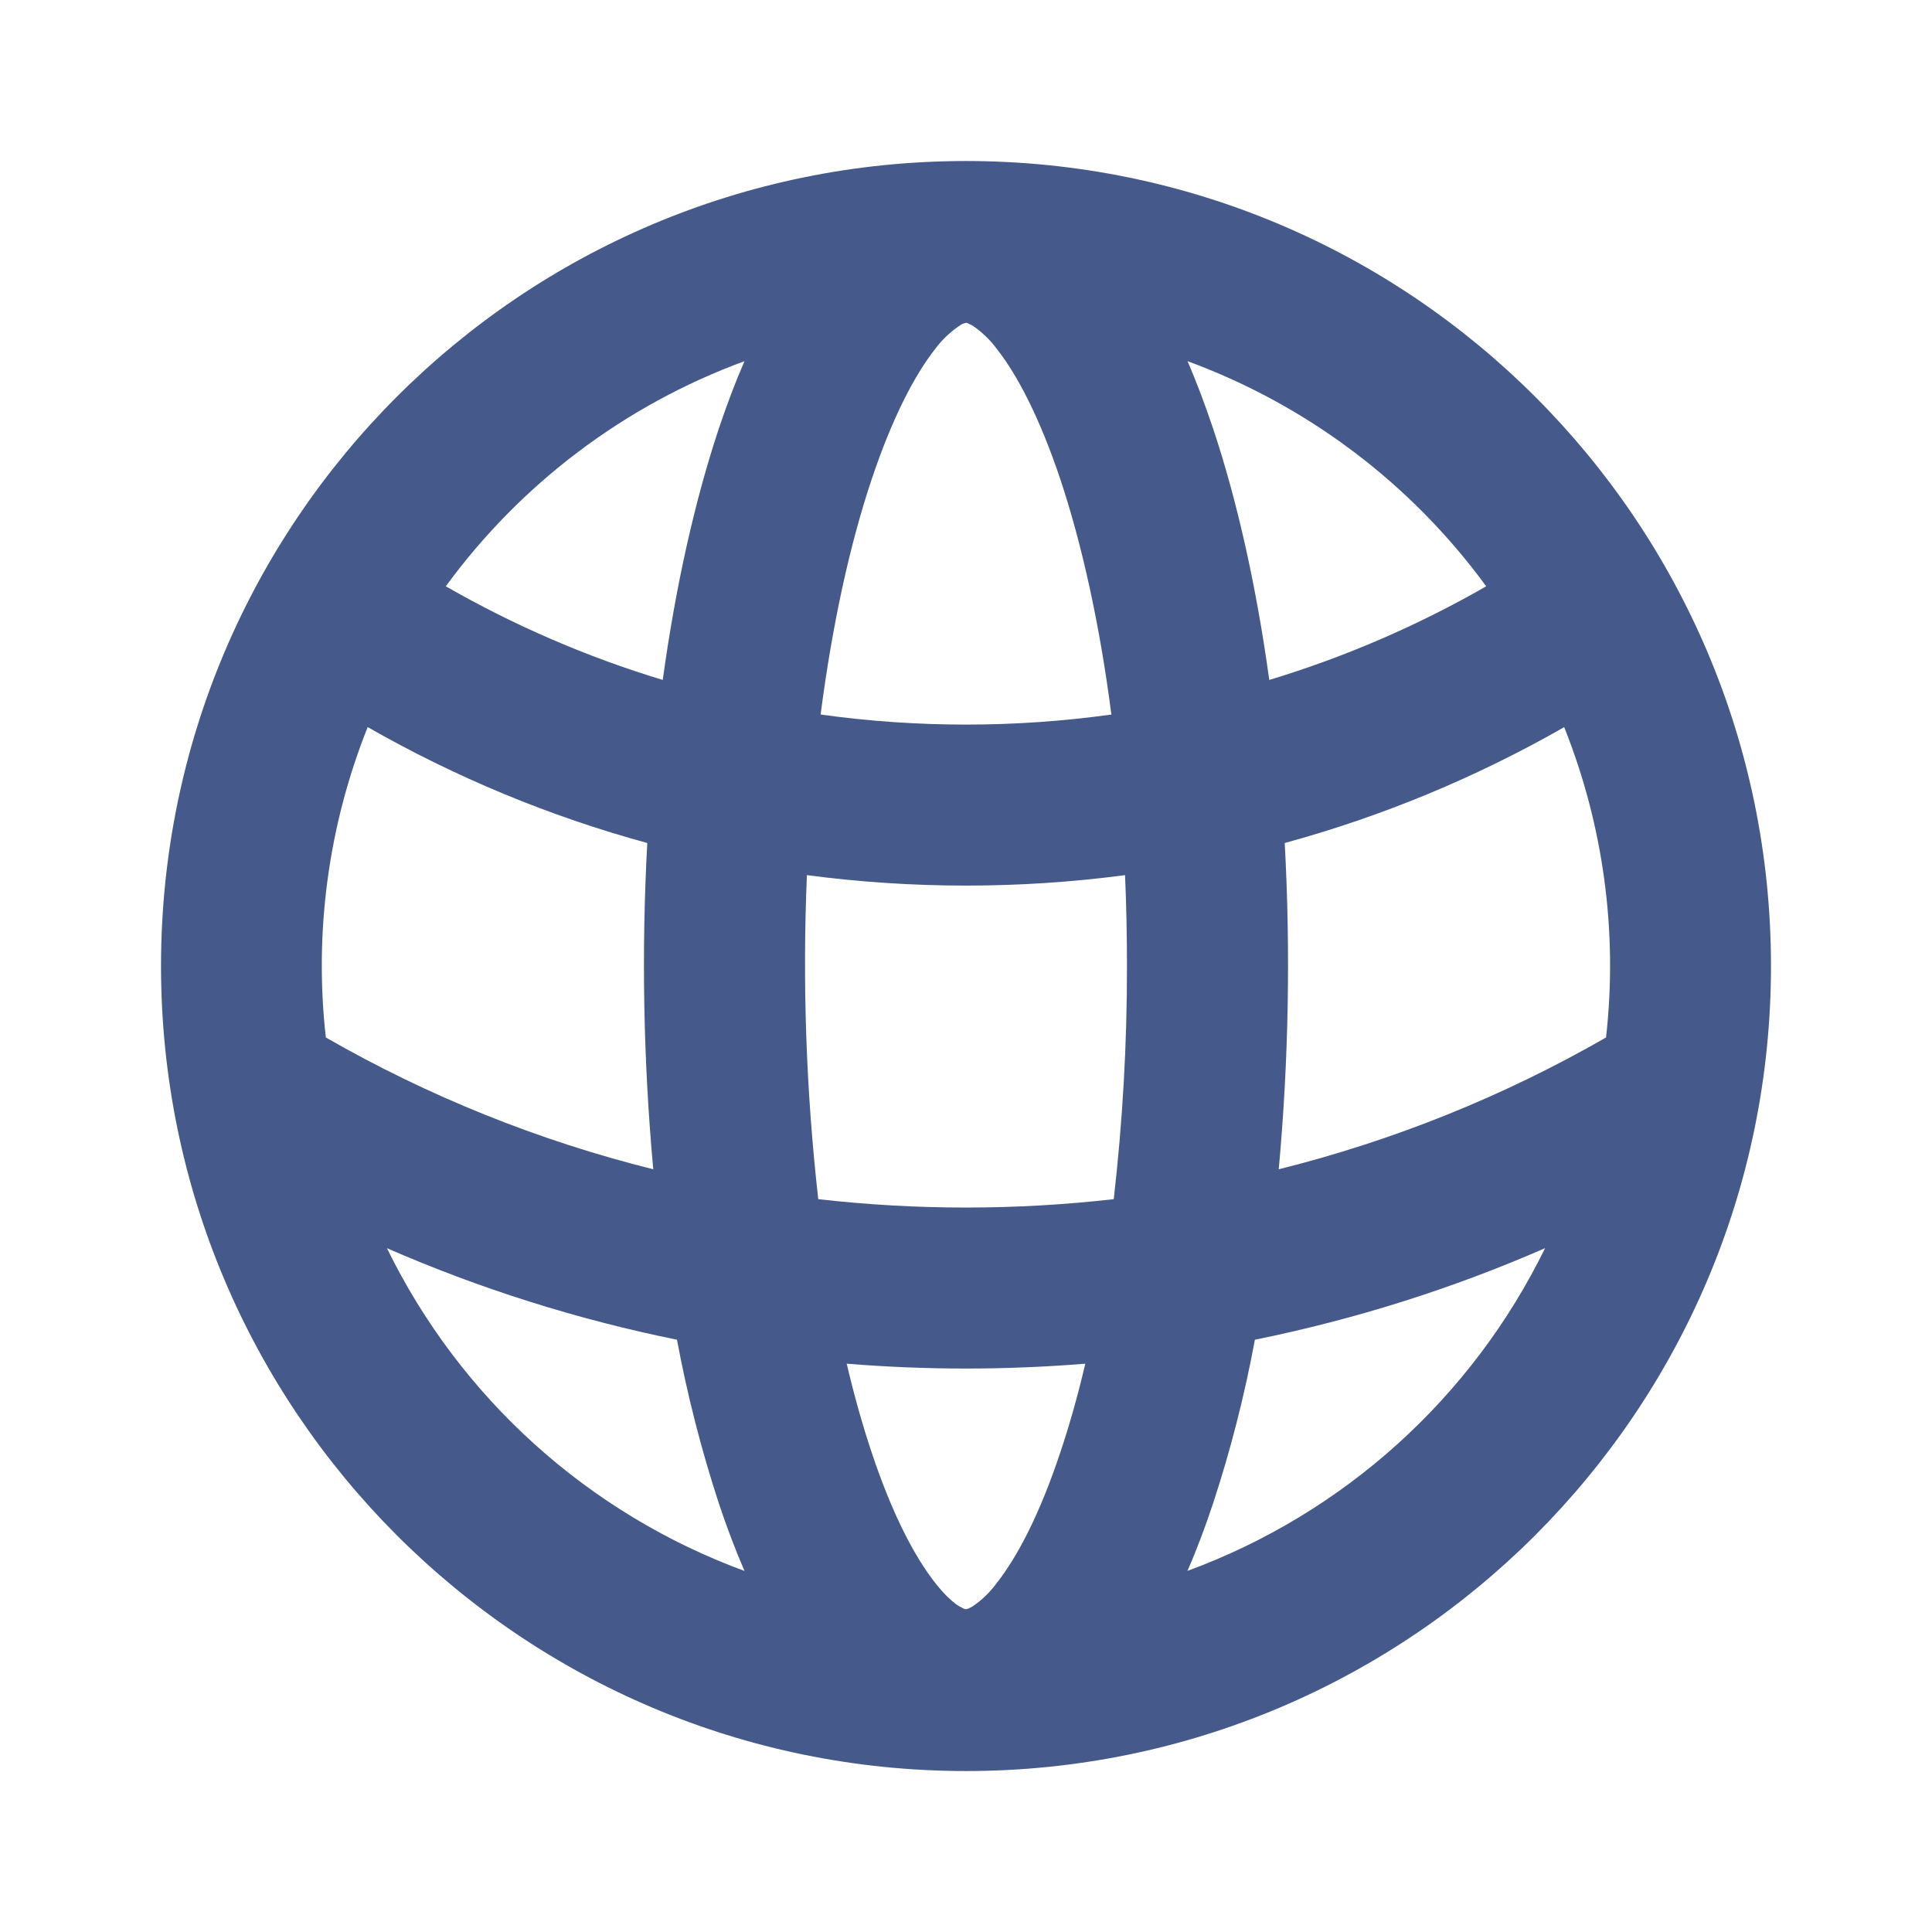 <svg width="32" height="32" viewBox="0 0 32 32" fill="none" xmlns="http://www.w3.org/2000/svg">
<g clip-path="url(#clip0_1052_3715)">
<path fill-rule="evenodd" clip-rule="evenodd" d="M16 2.667C23.364 2.667 29.333 8.636 29.333 16C29.333 23.364 23.364 29.334 16 29.334C8.636 29.334 2.667 23.364 2.667 16C2.667 8.636 8.636 2.667 16 2.667ZM17.976 22.587C16.661 22.694 15.339 22.694 14.024 22.587C14.148 23.116 14.287 23.607 14.437 24.056C14.772 25.063 15.144 25.78 15.491 26.219C15.66 26.435 15.797 26.55 15.89 26.606L15.959 26.643L15.998 26.654L16.041 26.643L16.109 26.607C16.264 26.502 16.399 26.371 16.509 26.22C16.856 25.78 17.228 25.063 17.562 24.056C17.713 23.607 17.852 23.116 17.976 22.587ZM6.409 20.674C7.62 23.152 9.741 25.068 12.331 26.02C12.173 25.653 12.032 25.279 11.906 24.9C11.616 24.013 11.384 23.108 11.213 22.19C9.563 21.855 7.952 21.347 6.409 20.674ZM25.59 20.674C24.065 21.34 22.457 21.851 20.785 22.19C20.615 23.108 20.384 24.014 20.092 24.902C19.964 25.288 19.823 25.664 19.668 26.019C22.258 25.067 24.38 23.152 25.592 20.672L25.59 20.674ZM18.634 14.495C16.886 14.726 15.114 14.726 13.365 14.495C13.289 16.286 13.352 18.08 13.553 19.862C15.179 20.047 16.821 20.047 18.447 19.862C18.594 18.58 18.668 17.291 18.666 16C18.666 15.488 18.656 14.987 18.634 14.494V14.495ZM6.09 12.043C5.439 13.673 5.2 15.44 5.397 17.184C7.095 18.159 8.92 18.893 10.82 19.367C10.656 17.57 10.623 15.764 10.721 13.963C9.103 13.521 7.547 12.876 6.09 12.043ZM25.909 12.043C24.453 12.876 22.897 13.521 21.279 13.963C21.377 15.764 21.344 17.57 21.18 19.367C23.079 18.893 24.904 18.159 26.601 17.184C26.798 15.44 26.559 13.674 25.908 12.044L25.909 12.043ZM16.021 5.35L16.006 5.347L15.98 5.351L15.929 5.371C15.759 5.479 15.609 5.618 15.489 5.78C15.143 6.22 14.772 6.938 14.436 7.943C14.076 9.02 13.785 10.343 13.592 11.835C15.19 12.057 16.81 12.057 18.408 11.835C18.215 10.342 17.922 9.02 17.564 7.943C17.228 6.938 16.857 6.219 16.511 5.78C16.4 5.63 16.265 5.499 16.11 5.394L16.021 5.35ZM12.331 5.982C10.35 6.71 8.629 8.007 7.384 9.711C8.508 10.356 9.712 10.879 10.977 11.262C11.191 9.71 11.507 8.298 11.906 7.099C12.036 6.711 12.177 6.336 12.331 5.982ZM19.669 5.982C19.823 6.336 19.962 6.711 20.093 7.099C20.493 8.299 20.809 9.71 21.023 11.262C22.275 10.883 23.481 10.363 24.616 9.711C23.371 8.007 21.65 6.71 19.669 5.982Z" fill="#46598B"/>
</g>
<defs>
<clipPath id="clip0_1052_3715">
<rect width="32" height="32" fill="white"/>
</clipPath>
</defs>
</svg>
